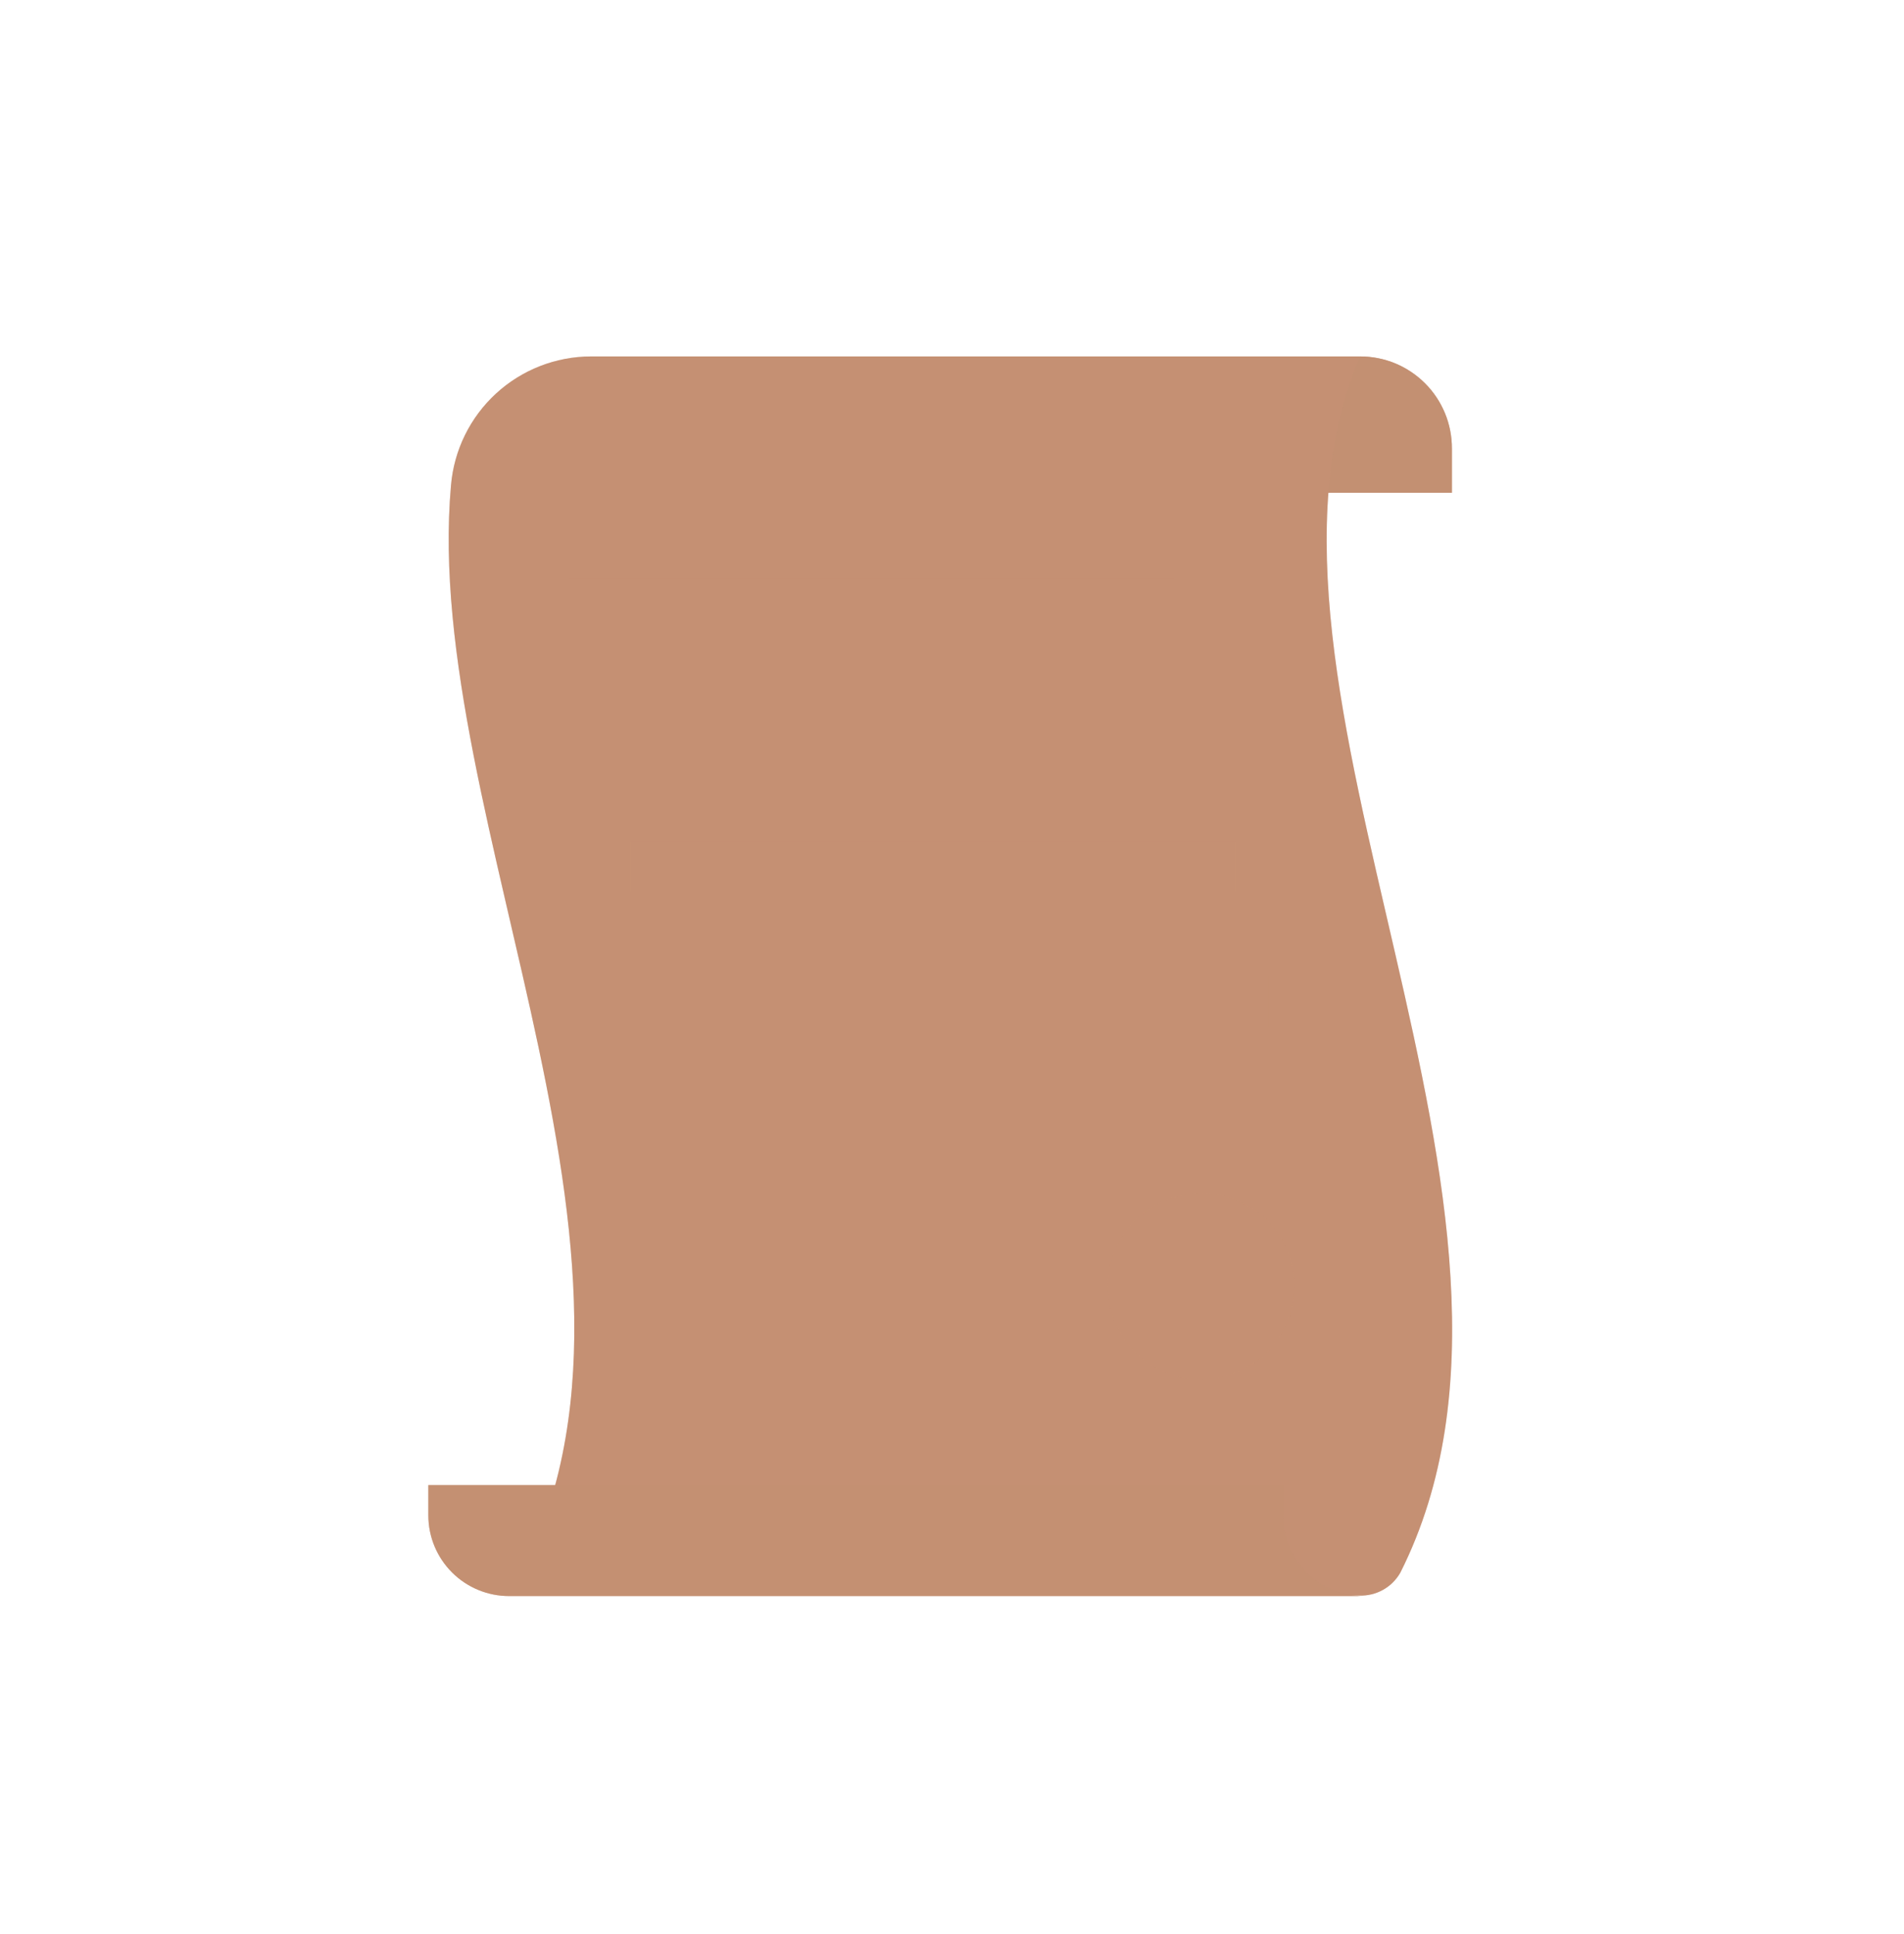 <svg width="64" height="65" viewBox="0 0 64 65" fill="none" xmlns="http://www.w3.org/2000/svg">
<path d="M45.718 11.979C46.125 11.979 46.527 12.059 46.902 12.214C47.277 12.37 47.617 12.599 47.904 12.886C48.191 13.174 48.417 13.515 48.572 13.891C48.726 14.267 48.805 14.669 48.803 15.075V16.562H40.367L45.718 11.979Z" fill="#c49073"/>
<path opacity="0.7" d="M45.718 11.979C46.125 11.979 46.527 12.059 46.902 12.214C47.277 12.37 47.617 12.599 47.904 12.886C48.191 13.174 48.417 13.515 48.572 13.891C48.726 14.267 48.805 14.669 48.803 15.075V16.562H40.367L45.718 11.979Z" fill="#c49073"/>
<path d="M47.069 52.857C53.151 40.791 40.974 23.04 45.719 11.979H19.866C18.682 11.981 17.541 12.427 16.669 13.23C15.797 14.033 15.259 15.133 15.159 16.314C14.156 27.549 23.36 43.009 17.116 53.625H45.694C45.971 53.634 46.246 53.567 46.489 53.432C46.731 53.297 46.931 53.098 47.069 52.857Z" fill="#c49073"/>
<path opacity="0.3" d="M47.069 52.857C53.151 40.791 40.974 23.04 45.719 11.979H19.866C18.682 11.981 17.541 12.427 16.669 13.23C15.797 14.033 15.259 15.133 15.159 16.314C14.156 27.549 23.36 43.009 17.116 53.625H45.694C45.971 53.634 46.246 53.567 46.489 53.432C46.731 53.297 46.931 53.098 47.069 52.857Z" fill="#c49073"/>
<path d="M17.111 53.641C16.392 53.641 15.702 53.355 15.193 52.846C14.684 52.337 14.398 51.647 14.398 50.928V49.912H43.125V50.928C43.125 51.647 43.41 52.337 43.919 52.846C44.428 53.355 45.118 53.641 45.837 53.641H17.111Z" fill="#c49073"/>
<path opacity="0.5" d="M17.111 53.641C16.392 53.641 15.702 53.355 15.193 52.846C14.684 52.337 14.398 51.647 14.398 50.928V49.912H43.125V50.928C43.125 51.647 43.41 52.337 43.919 52.846C44.428 53.355 45.118 53.641 45.837 53.641H17.111Z" fill="#c49073"/>
<path opacity="0.3" d="M39.493 17.736H19.141V19.433H39.493V17.736Z" fill="#c49073"/>
<path opacity="0.3" d="M40.442 23.732H20.09V25.43H40.442V23.732Z" fill="#c49073"/>
<path opacity="0.3" d="M41.536 28.264H21.184V29.961H41.536V28.264Z" fill="#c49073"/>
<path opacity="0.3" d="M42.634 32.815H22.281V34.511H42.634V32.815Z" fill="#c49073"/>
<path opacity="0.3" d="M40.372 46.364C42.103 46.364 43.506 44.961 43.506 43.23C43.506 41.499 42.103 40.096 40.372 40.096C38.641 40.096 37.238 41.499 37.238 43.23C37.238 44.961 38.641 46.364 40.372 46.364Z" fill="#c49073"/>
</svg>

